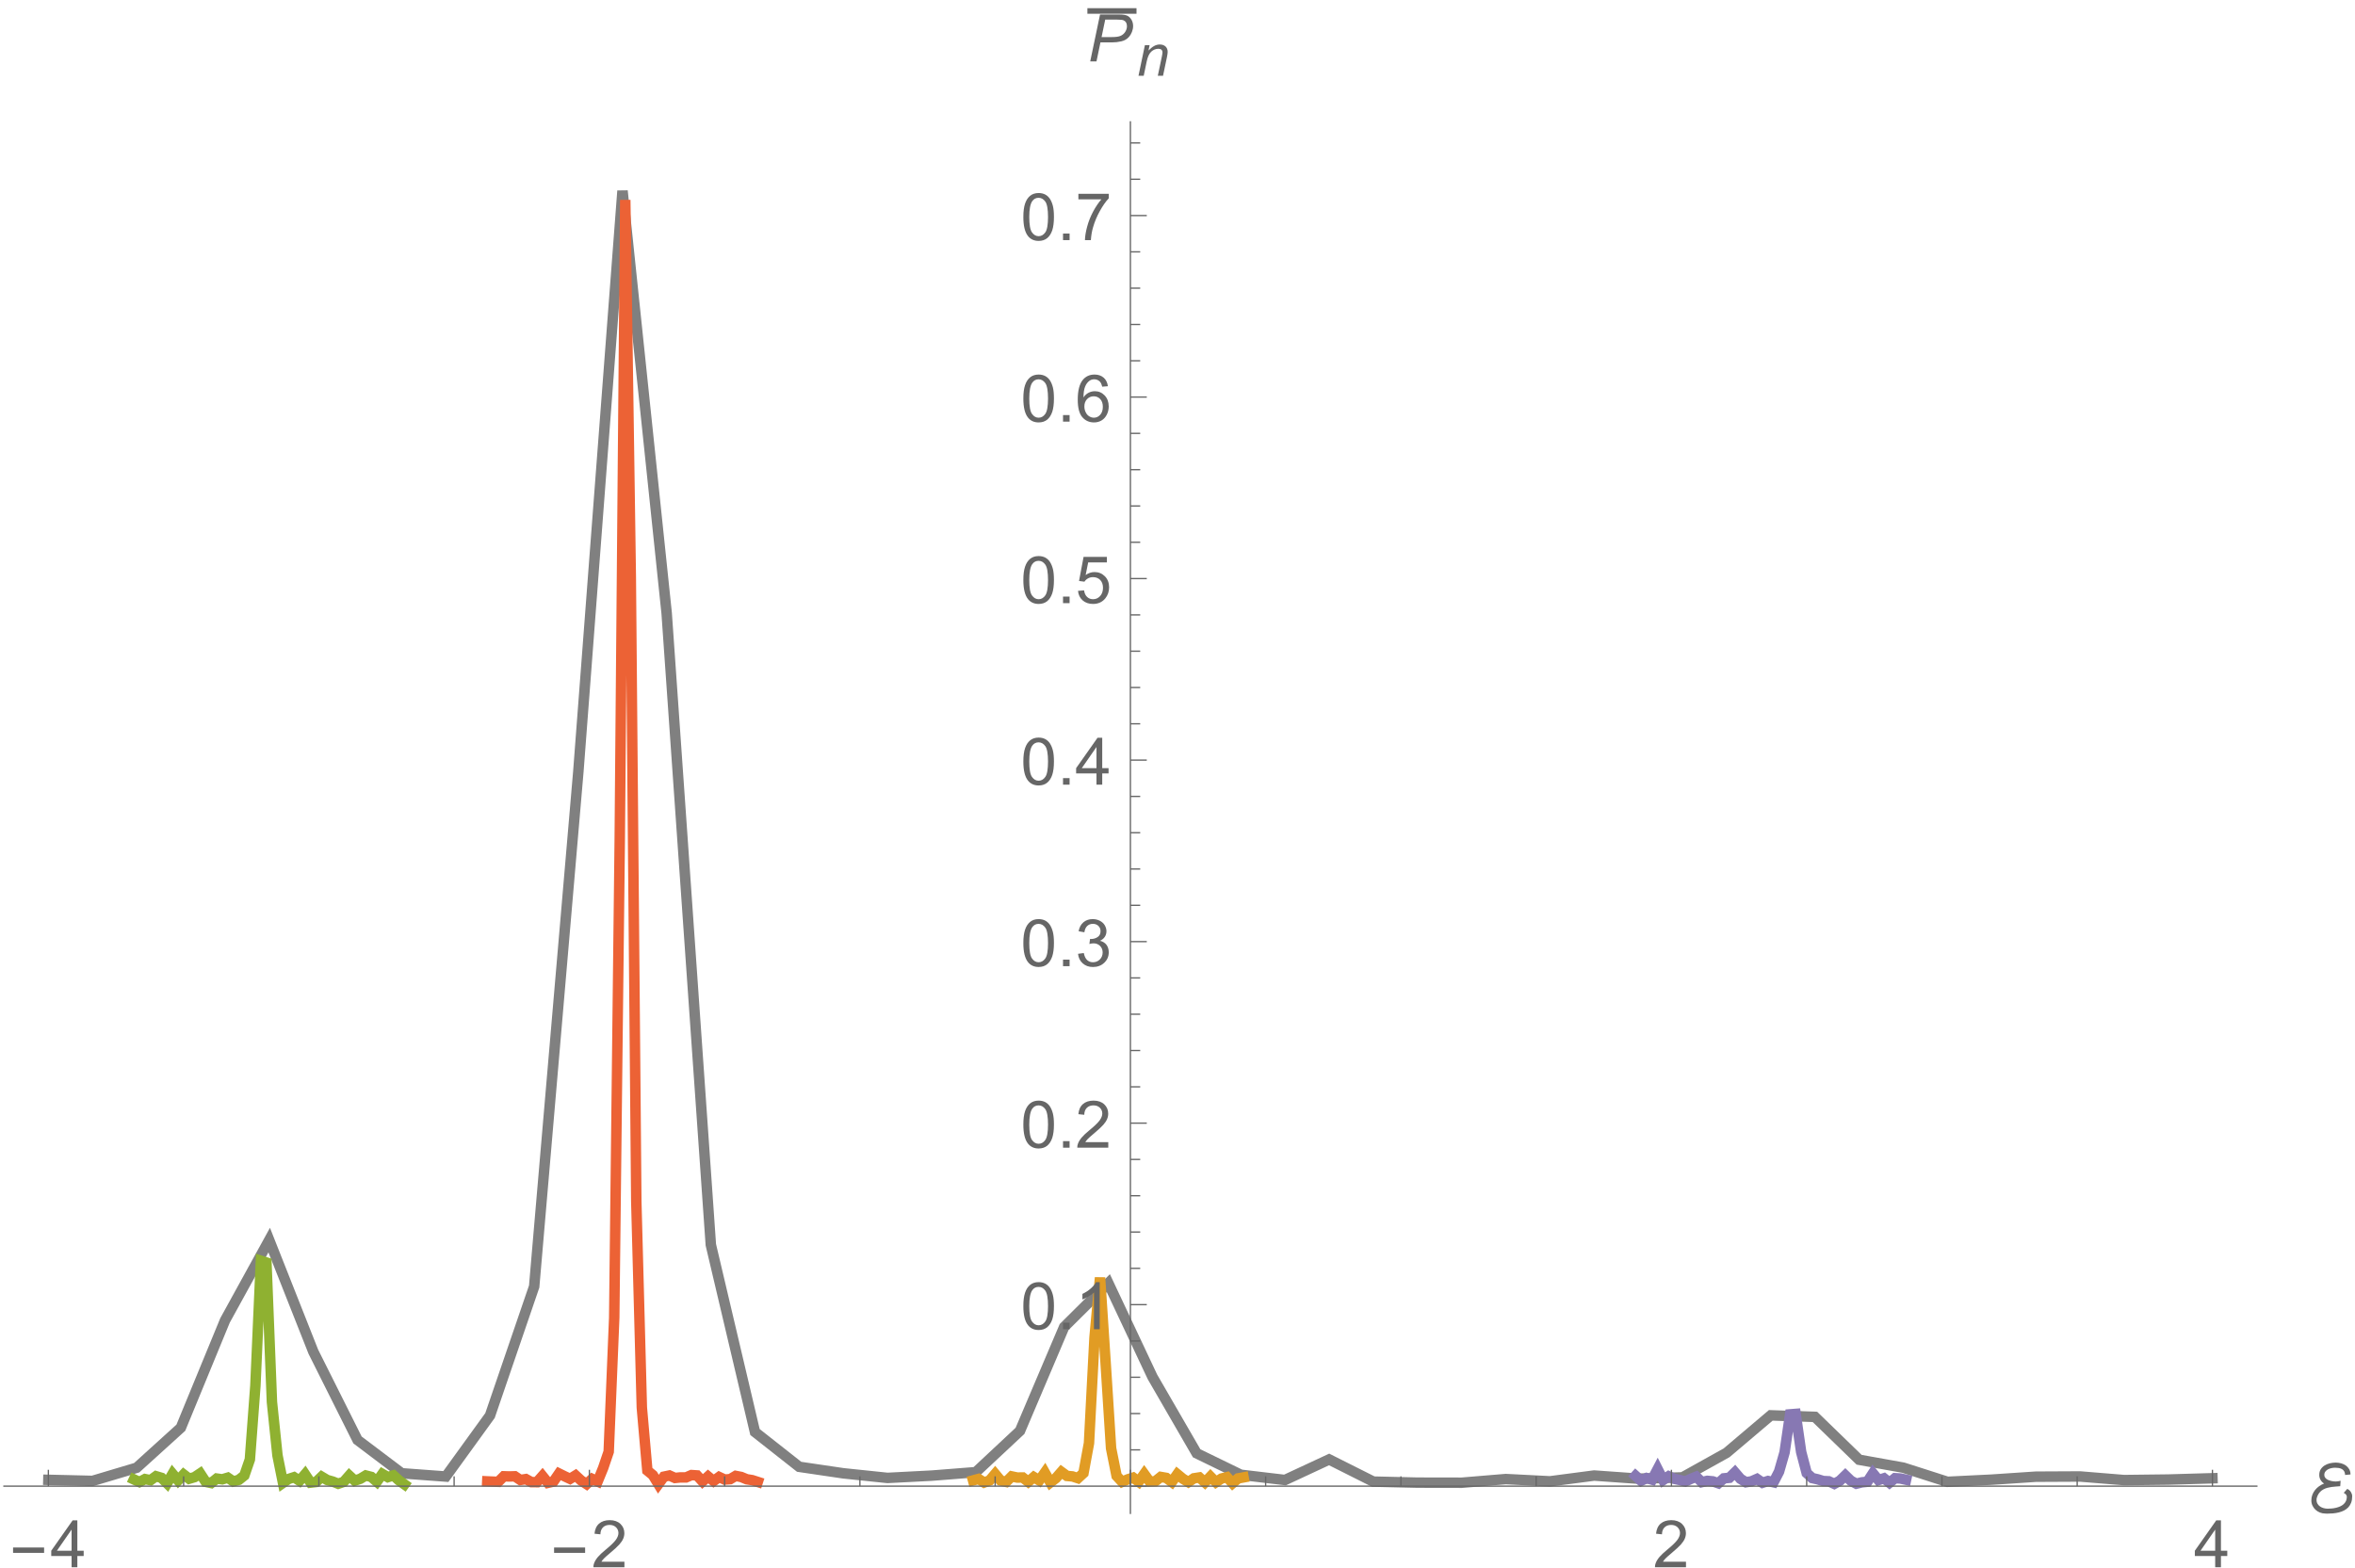 <?xml version="1.0" encoding="UTF-8"?>
<svg xmlns="http://www.w3.org/2000/svg" xmlns:xlink="http://www.w3.org/1999/xlink" width="575pt" height="383pt" viewBox="0 0 575 383" version="1.1">
<defs>
<g>
<symbol overflow="visible" id="glyph0-0">
<path style="stroke:none;" d="M 1 0 L 1 -12.797 L 7 -12.797 L 7 0 Z M 2 -1 L 6 -1 L 6 -11.797 L 2 -11.797 Z M 2 -1 "/>
</symbol>
<symbol overflow="visible" id="glyph0-1">
<path style="stroke:none;" d="M 8.461 -3.508 L 0.883 -3.508 L 0.883 -4.82 L 8.461 -4.82 Z M 8.461 -3.508 "/>
</symbol>
<symbol overflow="visible" id="glyph0-2">
<path style="stroke:none;" d="M 10.312 -3.523 C 10.312 -2.926 10.227 -2.41 10.062 -1.973 C 9.891 -1.531 9.664 -1.156 9.375 -0.844 C 9.082 -0.531 8.738 -0.273 8.348 -0.07 C 7.953 0.133 7.531 0.289 7.078 0.406 C 6.625 0.516 6.152 0.598 5.664 0.645 C 5.172 0.688 4.684 0.707 4.203 0.711 C 4.125 0.707 4.051 0.703 3.977 0.699 C 3.895 0.688 3.82 0.684 3.75 0.688 C 3.297 0.684 2.863 0.605 2.453 0.445 C 2.039 0.281 1.676 0.059 1.367 -0.227 C 1.051 -0.512 0.805 -0.852 0.621 -1.246 C 0.434 -1.637 0.34 -2.066 0.344 -2.531 C 0.34 -3.016 0.422 -3.469 0.586 -3.895 C 0.746 -4.316 0.965 -4.703 1.25 -5.059 C 1.527 -5.406 1.859 -5.719 2.238 -5.988 C 2.613 -6.254 3.016 -6.469 3.453 -6.641 C 3.086 -6.875 2.801 -7.176 2.59 -7.539 C 2.379 -7.895 2.273 -8.297 2.273 -8.742 C 2.273 -9.289 2.395 -9.75 2.641 -10.133 C 2.883 -10.508 3.199 -10.82 3.59 -11.066 C 3.977 -11.305 4.41 -11.48 4.891 -11.594 C 5.367 -11.699 5.84 -11.754 6.305 -11.758 C 6.746 -11.754 7.18 -11.695 7.609 -11.582 C 8.035 -11.461 8.418 -11.285 8.758 -11.051 C 9.094 -10.812 9.367 -10.512 9.582 -10.148 C 9.789 -9.781 9.898 -9.352 9.906 -8.859 L 8.586 -8.734 C 8.57 -9.09 8.496 -9.387 8.363 -9.621 C 8.223 -9.852 8.043 -10.031 7.816 -10.164 C 7.59 -10.293 7.332 -10.383 7.043 -10.434 C 6.754 -10.48 6.457 -10.504 6.156 -10.508 C 5.887 -10.504 5.598 -10.477 5.293 -10.418 C 4.98 -10.355 4.695 -10.254 4.43 -10.121 C 4.164 -9.98 3.941 -9.801 3.77 -9.574 C 3.59 -9.348 3.504 -9.07 3.508 -8.742 C 3.504 -8.531 3.551 -8.348 3.648 -8.191 C 3.738 -8.031 3.863 -7.891 4.02 -7.773 C 4.172 -7.652 4.348 -7.551 4.547 -7.473 C 4.742 -7.387 4.945 -7.324 5.156 -7.277 C 5.363 -7.227 5.566 -7.191 5.766 -7.172 C 5.961 -7.148 6.141 -7.137 6.305 -7.141 C 6.5 -7.137 6.695 -7.156 6.898 -7.195 C 7.094 -7.23 7.293 -7.27 7.492 -7.32 L 7.398 -5.992 C 7.051 -5.957 6.699 -5.93 6.344 -5.91 C 5.98 -5.883 5.621 -5.848 5.27 -5.801 C 4.91 -5.75 4.566 -5.68 4.23 -5.59 C 3.895 -5.496 3.578 -5.367 3.285 -5.211 C 2.988 -5.047 2.719 -4.844 2.477 -4.598 C 2.23 -4.348 2.023 -4.039 1.859 -3.672 C 1.781 -3.508 1.723 -3.344 1.68 -3.176 C 1.629 -3.004 1.605 -2.828 1.609 -2.648 C 1.605 -2.277 1.688 -1.957 1.855 -1.688 C 2.016 -1.414 2.227 -1.191 2.492 -1.02 C 2.75 -0.844 3.047 -0.711 3.375 -0.629 C 3.703 -0.539 4.027 -0.496 4.352 -0.5 C 4.66 -0.496 4.992 -0.516 5.348 -0.551 C 5.695 -0.582 6.043 -0.641 6.391 -0.727 C 6.73 -0.809 7.059 -0.918 7.379 -1.062 C 7.691 -1.199 7.973 -1.379 8.215 -1.598 C 8.457 -1.812 8.648 -2.07 8.793 -2.371 C 8.934 -2.668 9.004 -3.016 9.008 -3.414 C 9.004 -3.527 8.984 -3.633 8.941 -3.73 C 8.895 -3.824 8.836 -3.91 8.766 -3.992 C 8.691 -4.066 8.609 -4.137 8.52 -4.199 C 8.426 -4.258 8.332 -4.312 8.242 -4.359 L 9.109 -5.336 C 9.285 -5.254 9.449 -5.152 9.598 -5.031 C 9.746 -4.902 9.871 -4.762 9.977 -4.605 C 10.078 -4.445 10.16 -4.273 10.223 -4.094 C 10.281 -3.91 10.312 -3.719 10.312 -3.523 Z M 10.312 -3.523 "/>
</symbol>
<symbol overflow="visible" id="glyph1-0">
<path style="stroke:none;" d="M 2 0 L 2 -10 L 10 -10 L 10 0 Z M 2.25 -0.25 L 9.75 -0.25 L 9.75 -9.75 L 2.25 -9.75 Z M 2.25 -0.25 "/>
</symbol>
<symbol overflow="visible" id="glyph1-1">
<path style="stroke:none;" d="M 5.172 0 L 5.172 -2.742 L 0.203 -2.742 L 0.203 -4.031 L 5.43 -11.453 L 6.578 -11.453 L 6.578 -4.031 L 8.125 -4.031 L 8.125 -2.742 L 6.578 -2.742 L 6.578 0 Z M 5.172 -4.031 L 5.172 -9.195 L 1.586 -4.031 Z M 5.172 -4.031 "/>
</symbol>
<symbol overflow="visible" id="glyph1-2">
<path style="stroke:none;" d="M 8.055 -1.352 L 8.055 0 L 0.484 0 C 0.473 -0.336 0.527 -0.66 0.648 -0.977 C 0.84 -1.488 1.148 -1.996 1.574 -2.5 C 1.996 -2.996 2.609 -3.574 3.414 -4.234 C 4.656 -5.254 5.496 -6.062 5.938 -6.66 C 6.371 -7.254 6.59 -7.816 6.594 -8.352 C 6.59 -8.906 6.391 -9.379 5.996 -9.762 C 5.594 -10.145 5.074 -10.336 4.438 -10.336 C 3.758 -10.336 3.219 -10.133 2.812 -9.727 C 2.406 -9.32 2.199 -8.758 2.195 -8.039 L 0.75 -8.188 C 0.848 -9.262 1.219 -10.086 1.867 -10.652 C 2.512 -11.215 3.379 -11.496 4.469 -11.5 C 5.566 -11.496 6.438 -11.191 7.078 -10.586 C 7.719 -9.973 8.039 -9.219 8.039 -8.32 C 8.039 -7.859 7.945 -7.406 7.758 -6.969 C 7.57 -6.523 7.258 -6.059 6.824 -5.57 C 6.387 -5.078 5.664 -4.406 4.656 -3.555 C 3.809 -2.844 3.266 -2.363 3.031 -2.113 C 2.789 -1.859 2.594 -1.605 2.438 -1.352 Z M 8.055 -1.352 "/>
</symbol>
<symbol overflow="visible" id="glyph1-3">
<path style="stroke:none;" d="M 0.664 -5.648 C 0.66 -7 0.801 -8.09 1.082 -8.918 C 1.359 -9.742 1.773 -10.379 2.324 -10.828 C 2.871 -11.273 3.562 -11.496 4.398 -11.5 C 5.012 -11.496 5.551 -11.371 6.016 -11.129 C 6.477 -10.879 6.859 -10.523 7.164 -10.059 C 7.465 -9.59 7.703 -9.023 7.875 -8.355 C 8.047 -7.684 8.133 -6.781 8.133 -5.648 C 8.133 -4.305 7.992 -3.219 7.719 -2.395 C 7.438 -1.566 7.027 -0.93 6.48 -0.48 C 5.93 -0.031 5.234 0.191 4.398 0.195 C 3.293 0.191 2.426 -0.199 1.797 -0.992 C 1.039 -1.941 0.66 -3.496 0.664 -5.648 Z M 2.109 -5.648 C 2.109 -3.766 2.328 -2.512 2.77 -1.895 C 3.207 -1.27 3.75 -0.961 4.398 -0.961 C 5.043 -0.961 5.586 -1.273 6.027 -1.898 C 6.465 -2.523 6.684 -3.773 6.688 -5.648 C 6.684 -7.531 6.465 -8.781 6.027 -9.406 C 5.586 -10.023 5.039 -10.336 4.383 -10.336 C 3.734 -10.336 3.219 -10.062 2.836 -9.516 C 2.352 -8.816 2.109 -7.527 2.109 -5.648 Z M 2.109 -5.648 "/>
</symbol>
<symbol overflow="visible" id="glyph1-4">
<path style="stroke:none;" d="M 1.453 0 L 1.453 -1.602 L 3.055 -1.602 L 3.055 0 Z M 1.453 0 "/>
</symbol>
<symbol overflow="visible" id="glyph1-5">
<path style="stroke:none;" d="M 5.961 0 L 4.555 0 L 4.555 -8.961 C 4.211 -8.633 3.77 -8.312 3.223 -7.992 C 2.672 -7.668 2.176 -7.426 1.742 -7.266 L 1.742 -8.625 C 2.523 -8.992 3.211 -9.438 3.805 -9.969 C 4.391 -10.492 4.809 -11.004 5.055 -11.5 L 5.961 -11.5 Z M 5.961 0 "/>
</symbol>
<symbol overflow="visible" id="glyph1-6">
<path style="stroke:none;" d="M 0.672 -3.023 L 2.078 -3.211 C 2.238 -2.414 2.512 -1.84 2.902 -1.488 C 3.285 -1.137 3.758 -0.961 4.32 -0.961 C 4.977 -0.961 5.535 -1.188 5.996 -1.648 C 6.449 -2.102 6.68 -2.672 6.68 -3.352 C 6.68 -3.996 6.469 -4.527 6.047 -4.949 C 5.625 -5.367 5.086 -5.578 4.438 -5.578 C 4.168 -5.578 3.84 -5.523 3.445 -5.422 L 3.602 -6.656 C 3.691 -6.645 3.766 -6.637 3.828 -6.641 C 4.422 -6.637 4.961 -6.793 5.445 -7.109 C 5.922 -7.418 6.164 -7.902 6.164 -8.555 C 6.164 -9.07 5.988 -9.496 5.641 -9.836 C 5.289 -10.172 4.84 -10.34 4.289 -10.344 C 3.742 -10.34 3.285 -10.168 2.922 -9.828 C 2.555 -9.48 2.32 -8.965 2.219 -8.281 L 0.812 -8.531 C 0.98 -9.473 1.371 -10.203 1.984 -10.723 C 2.59 -11.238 3.348 -11.496 4.258 -11.5 C 4.879 -11.496 5.453 -11.363 5.984 -11.098 C 6.508 -10.828 6.91 -10.461 7.191 -10 C 7.465 -9.535 7.605 -9.043 7.609 -8.523 C 7.605 -8.027 7.473 -7.578 7.211 -7.172 C 6.941 -6.766 6.547 -6.441 6.031 -6.203 C 6.703 -6.043 7.23 -5.719 7.609 -5.23 C 7.98 -4.734 8.168 -4.117 8.172 -3.383 C 8.168 -2.379 7.805 -1.531 7.078 -0.84 C 6.348 -0.145 5.426 0.199 4.312 0.203 C 3.305 0.199 2.469 -0.098 1.809 -0.695 C 1.141 -1.293 0.762 -2.07 0.672 -3.023 Z M 0.672 -3.023 "/>
</symbol>
<symbol overflow="visible" id="glyph1-7">
<path style="stroke:none;" d="M 0.664 -3 L 2.141 -3.125 C 2.246 -2.402 2.5 -1.863 2.902 -1.504 C 3.297 -1.141 3.777 -0.961 4.344 -0.961 C 5.016 -0.961 5.59 -1.215 6.062 -1.727 C 6.527 -2.234 6.762 -2.91 6.766 -3.758 C 6.762 -4.555 6.535 -5.188 6.09 -5.656 C 5.637 -6.117 5.047 -6.352 4.32 -6.352 C 3.863 -6.352 3.457 -6.246 3.094 -6.043 C 2.727 -5.832 2.438 -5.566 2.234 -5.242 L 0.914 -5.414 L 2.023 -11.297 L 7.719 -11.297 L 7.719 -9.953 L 3.148 -9.953 L 2.531 -6.875 C 3.219 -7.352 3.938 -7.594 4.695 -7.594 C 5.691 -7.594 6.535 -7.246 7.227 -6.555 C 7.91 -5.859 8.254 -4.969 8.258 -3.883 C 8.254 -2.844 7.953 -1.949 7.352 -1.195 C 6.613 -0.27 5.609 0.191 4.344 0.195 C 3.297 0.191 2.449 -0.098 1.793 -0.68 C 1.133 -1.262 0.754 -2.035 0.664 -3 Z M 0.664 -3 "/>
</symbol>
<symbol overflow="visible" id="glyph1-8">
<path style="stroke:none;" d="M 7.961 -8.648 L 6.562 -8.539 C 6.438 -9.086 6.258 -9.488 6.031 -9.742 C 5.648 -10.141 5.18 -10.34 4.625 -10.344 C 4.172 -10.34 3.781 -10.215 3.445 -9.969 C 3 -9.641 2.648 -9.172 2.398 -8.555 C 2.141 -7.934 2.008 -7.051 2 -5.906 C 2.336 -6.422 2.75 -6.805 3.242 -7.055 C 3.727 -7.305 4.242 -7.43 4.781 -7.43 C 5.719 -7.43 6.516 -7.082 7.176 -6.395 C 7.832 -5.699 8.16 -4.809 8.164 -3.719 C 8.16 -2.996 8.008 -2.328 7.699 -1.715 C 7.387 -1.094 6.961 -0.621 6.422 -0.297 C 5.879 0.031 5.262 0.191 4.578 0.195 C 3.402 0.191 2.449 -0.234 1.711 -1.098 C 0.969 -1.957 0.598 -3.379 0.602 -5.359 C 0.598 -7.57 1.008 -9.18 1.828 -10.188 C 2.539 -11.059 3.5 -11.496 4.711 -11.5 C 5.609 -11.496 6.348 -11.242 6.926 -10.742 C 7.5 -10.234 7.844 -9.539 7.961 -8.648 Z M 2.219 -3.711 C 2.215 -3.223 2.316 -2.762 2.527 -2.32 C 2.73 -1.875 3.02 -1.535 3.391 -1.309 C 3.758 -1.074 4.145 -0.961 4.555 -0.961 C 5.145 -0.961 5.656 -1.199 6.086 -1.68 C 6.512 -2.156 6.727 -2.809 6.727 -3.633 C 6.727 -4.422 6.516 -5.043 6.094 -5.504 C 5.672 -5.957 5.141 -6.188 4.5 -6.188 C 3.863 -6.188 3.324 -5.957 2.883 -5.504 C 2.438 -5.043 2.215 -4.445 2.219 -3.711 Z M 2.219 -3.711 "/>
</symbol>
<symbol overflow="visible" id="glyph1-9">
<path style="stroke:none;" d="M 0.758 -9.953 L 0.758 -11.305 L 8.172 -11.305 L 8.172 -10.211 C 7.441 -9.434 6.719 -8.402 6.004 -7.117 C 5.285 -5.828 4.73 -4.504 4.344 -3.148 C 4.059 -2.188 3.879 -1.141 3.805 0 L 2.359 0 C 2.371 -0.898 2.547 -1.984 2.891 -3.266 C 3.227 -4.539 3.715 -5.77 4.348 -6.957 C 4.98 -8.137 5.652 -9.137 6.367 -9.953 Z M 0.758 -9.953 "/>
</symbol>
<symbol overflow="visible" id="glyph2-0">
<path style="stroke:none;" d="M 2 0 L 2 -10 L 10 -10 L 10 0 Z M 2.25 -0.25 L 9.75 -0.25 L 9.75 -9.75 L 2.25 -9.75 Z M 2.25 -0.25 "/>
</symbol>
<symbol overflow="visible" id="glyph2-1">
<path style="stroke:none;" d="M 0.688 0 L 3.086 -11.453 L 7.867 -11.453 C 8.691 -11.449 9.312 -11.355 9.73 -11.168 C 10.141 -10.977 10.484 -10.648 10.758 -10.191 C 11.027 -9.727 11.16 -9.211 11.164 -8.641 C 11.16 -8.164 11.066 -7.684 10.875 -7.195 C 10.68 -6.703 10.434 -6.297 10.145 -5.984 C 9.848 -5.664 9.551 -5.426 9.25 -5.266 C 8.945 -5.102 8.621 -4.98 8.281 -4.906 C 7.543 -4.73 6.801 -4.645 6.055 -4.648 L 3.188 -4.648 L 2.219 0 Z M 3.461 -5.945 L 5.984 -5.945 C 6.961 -5.941 7.68 -6.047 8.141 -6.262 C 8.594 -6.469 8.961 -6.789 9.242 -7.227 C 9.516 -7.656 9.656 -8.117 9.656 -8.602 C 9.656 -8.977 9.582 -9.281 9.438 -9.52 C 9.289 -9.754 9.082 -9.93 8.82 -10.043 C 8.551 -10.152 8.043 -10.207 7.289 -10.211 L 4.352 -10.211 Z M 3.461 -5.945 "/>
</symbol>
<symbol overflow="visible" id="glyph3-0">
<path style="stroke:none;" d="M 1.801 0 L 1.801 -9 L 9 -9 L 9 0 Z M 2.023 -0.227 L 8.773 -0.227 L 8.773 -8.773 L 2.023 -8.773 Z M 2.023 -0.227 "/>
</symbol>
<symbol overflow="visible" id="glyph3-1">
<path style="stroke:none;" d="M 0.477 0 L 2.039 -7.469 L 3.191 -7.469 L 2.918 -6.168 C 3.418 -6.676 3.887 -7.047 4.324 -7.285 C 4.758 -7.516 5.203 -7.633 5.66 -7.637 C 6.262 -7.633 6.734 -7.469 7.082 -7.145 C 7.426 -6.812 7.598 -6.375 7.602 -5.828 C 7.598 -5.551 7.539 -5.113 7.418 -4.52 L 6.469 0 L 5.195 0 L 6.188 -4.73 C 6.285 -5.188 6.332 -5.527 6.336 -5.75 C 6.332 -5.996 6.246 -6.199 6.078 -6.355 C 5.902 -6.508 5.656 -6.586 5.336 -6.59 C 4.684 -6.586 4.102 -6.352 3.594 -5.887 C 3.082 -5.414 2.711 -4.609 2.477 -3.473 L 1.75 0 Z M 0.477 0 "/>
</symbol>
</g>
<clipPath id="clip1">
  <path d="M 0 34 L 552 34 L 552 370 L 0 370 Z M 0 34 "/>
</clipPath>
<clipPath id="clip2">
  <path d="M 225 300 L 316 300 L 316 370 L 225 370 Z M 225 300 "/>
</clipPath>
<clipPath id="clip3">
  <path d="M 20 296 L 111 296 L 111 370 L 20 370 Z M 20 296 "/>
</clipPath>
<clipPath id="clip4">
  <path d="M 107 37 L 197 37 L 197 370 L 107 370 Z M 107 37 "/>
</clipPath>
<clipPath id="clip5">
  <path d="M 387 333 L 478 333 L 478 370 L 387 370 Z M 387 333 "/>
</clipPath>
</defs>
<g id="surface14">
<g clip-path="url(#clip1)" clip-rule="nonzero">
<path style="fill:none;stroke-width:2.56;stroke-linecap:square;stroke-linejoin:miter;stroke:rgb(50%,50%,50%);stroke-opacity:1;stroke-miterlimit:3.25;" d="M 116.809 369.422 L 127.59 369.68 L 138.375 366.461 L 149.156 356.688 L 159.941 330.484 L 170.727 310.863 L 181.508 338.137 L 192.293 359.68 L 203.074 367.816 L 213.859 368.613 L 224.641 353.711 L 235.426 322.195 L 246.207 196.484 L 256.992 54.609 L 267.773 157.754 L 278.559 312.016 L 289.34 357.742 L 300.125 366.234 L 310.91 367.824 L 321.691 368.949 L 332.477 368.391 L 343.258 367.543 L 354.043 357.457 L 364.824 332.09 L 375.609 321.375 L 386.391 344.289 L 397.176 362.934 L 407.957 368.18 L 418.742 369.457 L 429.523 364.438 L 440.309 369.855 L 451.09 370.109 L 461.875 370.129 L 472.66 369.234 L 483.441 369.785 L 494.227 368.371 L 505.008 369.137 L 515.793 368.82 L 526.574 362.812 L 537.359 353.668 L 548.141 354.047 L 558.926 364.512 L 569.707 366.445 L 580.492 369.902 L 591.273 369.375 L 602.059 368.652 L 612.844 368.598 L 623.625 369.48 L 634.41 369.352 L 645.191 369.035 " transform="matrix(1,0,0,1,-105,-8)"/>
</g>
<g clip-path="url(#clip2)" clip-rule="nonzero">
<path style="fill:none;stroke-width:2.56;stroke-linecap:square;stroke-linejoin:miter;stroke:rgb(88.071%,61.104%,14.204%);stroke-opacity:1;stroke-miterlimit:3.25;" d="M 342.586 369.562 L 343.934 369.195 L 345.281 370.078 L 346.629 369.57 L 347.977 367.984 L 349.324 369.609 L 350.672 369.922 L 352.02 368.578 L 353.367 368.863 L 354.715 368.844 L 356.062 369.91 L 357.41 368.738 L 358.758 369.57 L 360.105 367.652 L 361.457 370.066 L 362.805 369.016 L 364.152 367.473 L 365.5 368.461 L 366.848 368.582 L 368.195 369.016 L 369.543 367.773 L 370.891 360.453 L 372.238 334.652 L 373.586 320.023 L 374.934 340.602 L 376.281 361.703 L 377.629 368.457 L 378.977 369.918 L 380.324 369.309 L 381.676 368.879 L 383.023 369.895 L 384.371 367.992 L 385.719 369.855 L 387.066 369.781 L 388.414 368.707 L 389.762 368.938 L 391.109 369.957 L 392.457 368.039 L 393.805 369.145 L 395.152 369.973 L 396.5 369.043 L 397.848 368.832 L 399.195 370.043 L 400.543 368.621 L 401.895 370 L 403.242 369.102 L 404.59 368.762 L 405.938 370.25 L 407.285 369.07 L 408.633 368.82 " transform="matrix(1,0,0,1,-105,-8)"/>
</g>
<g clip-path="url(#clip3)" clip-rule="nonzero">
<path style="fill:none;stroke-width:2.56;stroke-linecap:square;stroke-linejoin:miter;stroke:rgb(56.017%,69.156%,19.489%);stroke-opacity:1;stroke-miterlimit:3.25;" d="M 137.699 369.316 L 139.047 369.949 L 140.398 369.23 L 141.746 369.508 L 143.094 368.535 L 144.441 368.934 L 145.789 370.27 L 147.137 367.949 L 148.484 369.57 L 149.832 368.109 L 151.18 369.148 L 152.527 368.754 L 153.875 367.852 L 155.223 369.914 L 156.57 370.199 L 157.918 369.105 L 159.266 369.293 L 160.617 368.891 L 161.965 369.816 L 163.312 369.426 L 164.66 368.355 L 166.008 364.445 L 167.355 346.453 L 168.703 315.918 L 170.051 316.344 L 171.398 350.406 L 172.746 363.441 L 174.094 370.156 L 175.441 369.211 L 176.789 368.777 L 178.137 369.656 L 179.484 368.07 L 180.836 370.105 L 182.184 369.945 L 183.531 368.652 L 184.879 369.457 L 186.227 369.836 L 187.574 370.371 L 188.922 369.914 L 190.27 368.379 L 191.617 369.621 L 192.965 369.164 L 194.312 368.355 L 195.66 368.703 L 197.008 369.875 L 198.355 367.984 L 199.703 368.762 L 201.055 368.332 L 202.402 369.555 L 203.75 370.523 " transform="matrix(1,0,0,1,-105,-8)"/>
</g>
<g clip-path="url(#clip4)" clip-rule="nonzero">
<path style="fill:none;stroke-width:2.56;stroke-linecap:square;stroke-linejoin:miter;stroke:rgb(92.252%,38.562%,20.918%);stroke-opacity:1;stroke-miterlimit:3.25;" d="M 223.969 369.793 L 225.316 369.855 L 226.664 369.902 L 228.012 368.551 L 229.359 368.594 L 230.707 368.555 L 232.055 369.457 L 233.402 369.234 L 234.75 369.977 L 236.098 369.992 L 237.445 368.473 L 238.793 370.152 L 240.141 369.844 L 241.492 367.875 L 242.84 368.543 L 244.188 369.172 L 245.535 368.34 L 246.883 369.582 L 248.23 370.457 L 249.578 369.184 L 250.926 369.809 L 252.273 366.512 L 253.621 362.547 L 254.969 329.848 L 256.316 213.199 L 257.664 56.824 L 259.012 148.73 L 260.359 301.473 L 261.711 351.754 L 263.059 367.152 L 264.406 368.266 L 265.754 370.477 L 267.102 368.641 L 268.449 368.359 L 269.797 368.961 L 271.145 368.824 L 272.492 368.832 L 273.84 368.254 L 275.188 368.344 L 276.535 369.82 L 277.883 368.598 L 279.23 369.715 L 280.582 368.719 L 281.93 369.348 L 283.277 369.254 L 284.625 368.457 L 285.973 368.719 L 287.32 369.277 L 288.668 369.496 L 290.016 369.93 " transform="matrix(1,0,0,1,-105,-8)"/>
</g>
<g clip-path="url(#clip5)" clip-rule="nonzero">
<path style="fill:none;stroke-width:2.56;stroke-linecap:square;stroke-linejoin:miter;stroke:rgb(52.847%,47.061%,70.134%);stroke-opacity:1;stroke-miterlimit:3.25;" d="M 504.336 368.434 L 505.684 369.652 L 507.031 368.984 L 508.379 369.375 L 509.727 366.801 L 511.074 369.469 L 512.422 368.551 L 513.77 369.172 L 515.117 369.457 L 516.465 369.824 L 517.812 369.195 L 519.16 368.652 L 520.508 369.98 L 521.859 369.664 L 523.207 369.789 L 524.555 370.258 L 525.902 369.055 L 527.25 368.918 L 528.598 367.594 L 529.945 369.164 L 531.293 370.004 L 532.641 369.785 L 533.988 369.195 L 535.336 370.133 L 536.684 369.703 L 538.031 370.012 L 539.379 367.398 L 540.727 362.703 L 542.078 353.422 L 543.426 353.316 L 544.773 362.613 L 546.121 367.754 L 547.469 368.988 L 548.816 369.293 L 550.164 369.711 L 551.512 369.773 L 552.859 370.391 L 554.207 369.648 L 555.555 368.34 L 556.902 369.641 L 558.25 370.359 L 559.598 370.031 L 560.945 369.891 L 562.297 367.824 L 563.645 369.48 L 564.992 369.043 L 566.34 370.133 L 567.688 369.016 L 569.035 369.098 L 570.383 369.391 " transform="matrix(1,0,0,1,-105,-8)"/>
</g>
<path style="fill:none;stroke-width:0.32;stroke-linecap:butt;stroke-linejoin:miter;stroke:rgb(39.999%,39.999%,39.999%);stroke-opacity:1;stroke-miterlimit:3.25;" d="M 116.809 370.961 L 116.809 366.961 " transform="matrix(1,0,0,1,-105,-8)"/>
<g style="fill:rgb(39.999%,39.999%,39.999%);fill-opacity:1;">
  <use xlink:href="#glyph0-1" x="2.308" y="382.763"/>
</g>
<g style="fill:rgb(39.999%,39.999%,39.999%);fill-opacity:1;">
  <use xlink:href="#glyph1-1" x="12.308" y="382.763"/>
</g>
<path style="fill:none;stroke-width:0.32;stroke-linecap:butt;stroke-linejoin:miter;stroke:rgb(39.999%,39.999%,39.999%);stroke-opacity:1;stroke-miterlimit:3.25;" d="M 149.832 370.961 L 149.832 368.562 " transform="matrix(1,0,0,1,-105,-8)"/>
<path style="fill:none;stroke-width:0.32;stroke-linecap:butt;stroke-linejoin:miter;stroke:rgb(39.999%,39.999%,39.999%);stroke-opacity:1;stroke-miterlimit:3.25;" d="M 182.855 370.961 L 182.855 368.562 " transform="matrix(1,0,0,1,-105,-8)"/>
<path style="fill:none;stroke-width:0.32;stroke-linecap:butt;stroke-linejoin:miter;stroke:rgb(39.999%,39.999%,39.999%);stroke-opacity:1;stroke-miterlimit:3.25;" d="M 215.879 370.961 L 215.879 368.562 " transform="matrix(1,0,0,1,-105,-8)"/>
<path style="fill:none;stroke-width:0.32;stroke-linecap:butt;stroke-linejoin:miter;stroke:rgb(39.999%,39.999%,39.999%);stroke-opacity:1;stroke-miterlimit:3.25;" d="M 248.902 370.961 L 248.902 366.961 " transform="matrix(1,0,0,1,-105,-8)"/>
<g style="fill:rgb(39.999%,39.999%,39.999%);fill-opacity:1;">
  <use xlink:href="#glyph0-1" x="134.404" y="382.763"/>
</g>
<g style="fill:rgb(39.999%,39.999%,39.999%);fill-opacity:1;">
  <use xlink:href="#glyph1-2" x="144.404" y="382.763"/>
</g>
<path style="fill:none;stroke-width:0.32;stroke-linecap:butt;stroke-linejoin:miter;stroke:rgb(39.999%,39.999%,39.999%);stroke-opacity:1;stroke-miterlimit:3.25;" d="M 281.93 370.961 L 281.93 368.562 " transform="matrix(1,0,0,1,-105,-8)"/>
<path style="fill:none;stroke-width:0.32;stroke-linecap:butt;stroke-linejoin:miter;stroke:rgb(39.999%,39.999%,39.999%);stroke-opacity:1;stroke-miterlimit:3.25;" d="M 314.953 370.961 L 314.953 368.562 " transform="matrix(1,0,0,1,-105,-8)"/>
<path style="fill:none;stroke-width:0.32;stroke-linecap:butt;stroke-linejoin:miter;stroke:rgb(39.999%,39.999%,39.999%);stroke-opacity:1;stroke-miterlimit:3.25;" d="M 347.977 370.961 L 347.977 368.562 " transform="matrix(1,0,0,1,-105,-8)"/>
<path style="fill:none;stroke-width:0.32;stroke-linecap:butt;stroke-linejoin:miter;stroke:rgb(39.999%,39.999%,39.999%);stroke-opacity:1;stroke-miterlimit:3.25;" d="M 381 370.961 L 381 366.961 " transform="matrix(1,0,0,1,-105,-8)"/>
<path style="fill:none;stroke-width:0.32;stroke-linecap:butt;stroke-linejoin:miter;stroke:rgb(39.999%,39.999%,39.999%);stroke-opacity:1;stroke-miterlimit:3.25;" d="M 414.023 370.961 L 414.023 368.562 " transform="matrix(1,0,0,1,-105,-8)"/>
<path style="fill:none;stroke-width:0.32;stroke-linecap:butt;stroke-linejoin:miter;stroke:rgb(39.999%,39.999%,39.999%);stroke-opacity:1;stroke-miterlimit:3.25;" d="M 447.047 370.961 L 447.047 368.562 " transform="matrix(1,0,0,1,-105,-8)"/>
<path style="fill:none;stroke-width:0.32;stroke-linecap:butt;stroke-linejoin:miter;stroke:rgb(39.999%,39.999%,39.999%);stroke-opacity:1;stroke-miterlimit:3.25;" d="M 480.07 370.961 L 480.07 368.562 " transform="matrix(1,0,0,1,-105,-8)"/>
<path style="fill:none;stroke-width:0.32;stroke-linecap:butt;stroke-linejoin:miter;stroke:rgb(39.999%,39.999%,39.999%);stroke-opacity:1;stroke-miterlimit:3.25;" d="M 513.098 370.961 L 513.098 366.961 " transform="matrix(1,0,0,1,-105,-8)"/>
<g style="fill:rgb(39.999%,39.999%,39.999%);fill-opacity:1;">
  <use xlink:href="#glyph1-2" x="403.596" y="382.763"/>
</g>
<path style="fill:none;stroke-width:0.32;stroke-linecap:butt;stroke-linejoin:miter;stroke:rgb(39.999%,39.999%,39.999%);stroke-opacity:1;stroke-miterlimit:3.25;" d="M 546.121 370.961 L 546.121 368.562 " transform="matrix(1,0,0,1,-105,-8)"/>
<path style="fill:none;stroke-width:0.32;stroke-linecap:butt;stroke-linejoin:miter;stroke:rgb(39.999%,39.999%,39.999%);stroke-opacity:1;stroke-miterlimit:3.25;" d="M 579.145 370.961 L 579.145 368.562 " transform="matrix(1,0,0,1,-105,-8)"/>
<path style="fill:none;stroke-width:0.32;stroke-linecap:butt;stroke-linejoin:miter;stroke:rgb(39.999%,39.999%,39.999%);stroke-opacity:1;stroke-miterlimit:3.25;" d="M 612.168 370.961 L 612.168 368.562 " transform="matrix(1,0,0,1,-105,-8)"/>
<path style="fill:none;stroke-width:0.32;stroke-linecap:butt;stroke-linejoin:miter;stroke:rgb(39.999%,39.999%,39.999%);stroke-opacity:1;stroke-miterlimit:3.25;" d="M 645.191 370.961 L 645.191 366.961 " transform="matrix(1,0,0,1,-105,-8)"/>
<g style="fill:rgb(39.999%,39.999%,39.999%);fill-opacity:1;">
  <use xlink:href="#glyph1-1" x="535.692" y="382.763"/>
</g>
<path style="fill:none;stroke-width:0.32;stroke-linecap:butt;stroke-linejoin:miter;stroke:rgb(39.999%,39.999%,39.999%);stroke-opacity:1;stroke-miterlimit:3.25;" d="M 105.801 370.961 L 656.199 370.961 " transform="matrix(1,0,0,1,-105,-8)"/>
<g style="fill:rgb(39.999%,39.999%,39.999%);fill-opacity:1;">
  <use xlink:href="#glyph0-2" x="564" y="368.963"/>
</g>
<path style="fill:none;stroke-width:0.32;stroke-linecap:butt;stroke-linejoin:miter;stroke:rgb(39.999%,39.999%,39.999%);stroke-opacity:1;stroke-miterlimit:3.25;" d="M 381 370.961 L 385 370.961 " transform="matrix(1,0,0,1,-105,-8)"/>
<path style="fill:none;stroke-width:0.32;stroke-linecap:butt;stroke-linejoin:miter;stroke:rgb(39.999%,39.999%,39.999%);stroke-opacity:1;stroke-miterlimit:3.25;" d="M 381 362.098 L 383.398 362.098 " transform="matrix(1,0,0,1,-105,-8)"/>
<path style="fill:none;stroke-width:0.32;stroke-linecap:butt;stroke-linejoin:miter;stroke:rgb(39.999%,39.999%,39.999%);stroke-opacity:1;stroke-miterlimit:3.25;" d="M 381 353.23 L 383.398 353.23 " transform="matrix(1,0,0,1,-105,-8)"/>
<path style="fill:none;stroke-width:0.32;stroke-linecap:butt;stroke-linejoin:miter;stroke:rgb(39.999%,39.999%,39.999%);stroke-opacity:1;stroke-miterlimit:3.25;" d="M 381 344.363 L 383.398 344.363 " transform="matrix(1,0,0,1,-105,-8)"/>
<path style="fill:none;stroke-width:0.32;stroke-linecap:butt;stroke-linejoin:miter;stroke:rgb(39.999%,39.999%,39.999%);stroke-opacity:1;stroke-miterlimit:3.25;" d="M 381 335.496 L 383.398 335.496 " transform="matrix(1,0,0,1,-105,-8)"/>
<path style="fill:none;stroke-width:0.32;stroke-linecap:butt;stroke-linejoin:miter;stroke:rgb(39.999%,39.999%,39.999%);stroke-opacity:1;stroke-miterlimit:3.25;" d="M 381 326.633 L 385 326.633 " transform="matrix(1,0,0,1,-105,-8)"/>
<g style="fill:rgb(39.999%,39.999%,39.999%);fill-opacity:1;">
  <use xlink:href="#glyph1-3" x="249.2" y="324.631"/>
  <use xlink:href="#glyph1-4" x="258.098" y="324.631"/>
  <use xlink:href="#glyph1-5" x="262.544" y="324.631"/>
</g>
<path style="fill:none;stroke-width:0.32;stroke-linecap:butt;stroke-linejoin:miter;stroke:rgb(39.999%,39.999%,39.999%);stroke-opacity:1;stroke-miterlimit:3.25;" d="M 381 317.766 L 383.398 317.766 " transform="matrix(1,0,0,1,-105,-8)"/>
<path style="fill:none;stroke-width:0.32;stroke-linecap:butt;stroke-linejoin:miter;stroke:rgb(39.999%,39.999%,39.999%);stroke-opacity:1;stroke-miterlimit:3.25;" d="M 381 308.898 L 383.398 308.898 " transform="matrix(1,0,0,1,-105,-8)"/>
<path style="fill:none;stroke-width:0.32;stroke-linecap:butt;stroke-linejoin:miter;stroke:rgb(39.999%,39.999%,39.999%);stroke-opacity:1;stroke-miterlimit:3.25;" d="M 381 300.031 L 383.398 300.031 " transform="matrix(1,0,0,1,-105,-8)"/>
<path style="fill:none;stroke-width:0.32;stroke-linecap:butt;stroke-linejoin:miter;stroke:rgb(39.999%,39.999%,39.999%);stroke-opacity:1;stroke-miterlimit:3.25;" d="M 381 291.168 L 383.398 291.168 " transform="matrix(1,0,0,1,-105,-8)"/>
<path style="fill:none;stroke-width:0.32;stroke-linecap:butt;stroke-linejoin:miter;stroke:rgb(39.999%,39.999%,39.999%);stroke-opacity:1;stroke-miterlimit:3.25;" d="M 381 282.301 L 385 282.301 " transform="matrix(1,0,0,1,-105,-8)"/>
<g style="fill:rgb(39.999%,39.999%,39.999%);fill-opacity:1;">
  <use xlink:href="#glyph1-3" x="249.2" y="280.3"/>
  <use xlink:href="#glyph1-4" x="258.098" y="280.3"/>
  <use xlink:href="#glyph1-2" x="262.544" y="280.3"/>
</g>
<path style="fill:none;stroke-width:0.32;stroke-linecap:butt;stroke-linejoin:miter;stroke:rgb(39.999%,39.999%,39.999%);stroke-opacity:1;stroke-miterlimit:3.25;" d="M 381 273.434 L 383.398 273.434 " transform="matrix(1,0,0,1,-105,-8)"/>
<path style="fill:none;stroke-width:0.32;stroke-linecap:butt;stroke-linejoin:miter;stroke:rgb(39.999%,39.999%,39.999%);stroke-opacity:1;stroke-miterlimit:3.25;" d="M 381 264.566 L 383.398 264.566 " transform="matrix(1,0,0,1,-105,-8)"/>
<path style="fill:none;stroke-width:0.32;stroke-linecap:butt;stroke-linejoin:miter;stroke:rgb(39.999%,39.999%,39.999%);stroke-opacity:1;stroke-miterlimit:3.25;" d="M 381 255.699 L 383.398 255.699 " transform="matrix(1,0,0,1,-105,-8)"/>
<path style="fill:none;stroke-width:0.32;stroke-linecap:butt;stroke-linejoin:miter;stroke:rgb(39.999%,39.999%,39.999%);stroke-opacity:1;stroke-miterlimit:3.25;" d="M 381 246.836 L 383.398 246.836 " transform="matrix(1,0,0,1,-105,-8)"/>
<path style="fill:none;stroke-width:0.32;stroke-linecap:butt;stroke-linejoin:miter;stroke:rgb(39.999%,39.999%,39.999%);stroke-opacity:1;stroke-miterlimit:3.25;" d="M 381 237.969 L 385 237.969 " transform="matrix(1,0,0,1,-105,-8)"/>
<g style="fill:rgb(39.999%,39.999%,39.999%);fill-opacity:1;">
  <use xlink:href="#glyph1-3" x="249.2" y="235.969"/>
  <use xlink:href="#glyph1-4" x="258.098" y="235.969"/>
  <use xlink:href="#glyph1-6" x="262.544" y="235.969"/>
</g>
<path style="fill:none;stroke-width:0.32;stroke-linecap:butt;stroke-linejoin:miter;stroke:rgb(39.999%,39.999%,39.999%);stroke-opacity:1;stroke-miterlimit:3.25;" d="M 381 229.102 L 383.398 229.102 " transform="matrix(1,0,0,1,-105,-8)"/>
<path style="fill:none;stroke-width:0.32;stroke-linecap:butt;stroke-linejoin:miter;stroke:rgb(39.999%,39.999%,39.999%);stroke-opacity:1;stroke-miterlimit:3.25;" d="M 381 220.234 L 383.398 220.234 " transform="matrix(1,0,0,1,-105,-8)"/>
<path style="fill:none;stroke-width:0.32;stroke-linecap:butt;stroke-linejoin:miter;stroke:rgb(39.999%,39.999%,39.999%);stroke-opacity:1;stroke-miterlimit:3.25;" d="M 381 211.371 L 383.398 211.371 " transform="matrix(1,0,0,1,-105,-8)"/>
<path style="fill:none;stroke-width:0.32;stroke-linecap:butt;stroke-linejoin:miter;stroke:rgb(39.999%,39.999%,39.999%);stroke-opacity:1;stroke-miterlimit:3.25;" d="M 381 202.504 L 383.398 202.504 " transform="matrix(1,0,0,1,-105,-8)"/>
<path style="fill:none;stroke-width:0.32;stroke-linecap:butt;stroke-linejoin:miter;stroke:rgb(39.999%,39.999%,39.999%);stroke-opacity:1;stroke-miterlimit:3.25;" d="M 381 193.637 L 385 193.637 " transform="matrix(1,0,0,1,-105,-8)"/>
<g style="fill:rgb(39.999%,39.999%,39.999%);fill-opacity:1;">
  <use xlink:href="#glyph1-3" x="249.2" y="191.637"/>
  <use xlink:href="#glyph1-4" x="258.098" y="191.637"/>
  <use xlink:href="#glyph1-1" x="262.544" y="191.637"/>
</g>
<path style="fill:none;stroke-width:0.32;stroke-linecap:butt;stroke-linejoin:miter;stroke:rgb(39.999%,39.999%,39.999%);stroke-opacity:1;stroke-miterlimit:3.25;" d="M 381 184.77 L 383.398 184.77 " transform="matrix(1,0,0,1,-105,-8)"/>
<path style="fill:none;stroke-width:0.32;stroke-linecap:butt;stroke-linejoin:miter;stroke:rgb(39.999%,39.999%,39.999%);stroke-opacity:1;stroke-miterlimit:3.25;" d="M 381 175.906 L 383.398 175.906 " transform="matrix(1,0,0,1,-105,-8)"/>
<path style="fill:none;stroke-width:0.32;stroke-linecap:butt;stroke-linejoin:miter;stroke:rgb(39.999%,39.999%,39.999%);stroke-opacity:1;stroke-miterlimit:3.25;" d="M 381 167.039 L 383.398 167.039 " transform="matrix(1,0,0,1,-105,-8)"/>
<path style="fill:none;stroke-width:0.32;stroke-linecap:butt;stroke-linejoin:miter;stroke:rgb(39.999%,39.999%,39.999%);stroke-opacity:1;stroke-miterlimit:3.25;" d="M 381 158.172 L 383.398 158.172 " transform="matrix(1,0,0,1,-105,-8)"/>
<path style="fill:none;stroke-width:0.32;stroke-linecap:butt;stroke-linejoin:miter;stroke:rgb(39.999%,39.999%,39.999%);stroke-opacity:1;stroke-miterlimit:3.25;" d="M 381 149.305 L 385 149.305 " transform="matrix(1,0,0,1,-105,-8)"/>
<g style="fill:rgb(39.999%,39.999%,39.999%);fill-opacity:1;">
  <use xlink:href="#glyph1-3" x="249.2" y="147.306"/>
  <use xlink:href="#glyph1-4" x="258.098" y="147.306"/>
  <use xlink:href="#glyph1-7" x="262.544" y="147.306"/>
</g>
<path style="fill:none;stroke-width:0.32;stroke-linecap:butt;stroke-linejoin:miter;stroke:rgb(39.999%,39.999%,39.999%);stroke-opacity:1;stroke-miterlimit:3.25;" d="M 381 140.441 L 383.398 140.441 " transform="matrix(1,0,0,1,-105,-8)"/>
<path style="fill:none;stroke-width:0.32;stroke-linecap:butt;stroke-linejoin:miter;stroke:rgb(39.999%,39.999%,39.999%);stroke-opacity:1;stroke-miterlimit:3.25;" d="M 381 131.574 L 383.398 131.574 " transform="matrix(1,0,0,1,-105,-8)"/>
<path style="fill:none;stroke-width:0.32;stroke-linecap:butt;stroke-linejoin:miter;stroke:rgb(39.999%,39.999%,39.999%);stroke-opacity:1;stroke-miterlimit:3.25;" d="M 381 122.707 L 383.398 122.707 " transform="matrix(1,0,0,1,-105,-8)"/>
<path style="fill:none;stroke-width:0.32;stroke-linecap:butt;stroke-linejoin:miter;stroke:rgb(39.999%,39.999%,39.999%);stroke-opacity:1;stroke-miterlimit:3.25;" d="M 381 113.84 L 383.398 113.84 " transform="matrix(1,0,0,1,-105,-8)"/>
<path style="fill:none;stroke-width:0.32;stroke-linecap:butt;stroke-linejoin:miter;stroke:rgb(39.999%,39.999%,39.999%);stroke-opacity:1;stroke-miterlimit:3.25;" d="M 381 104.973 L 385 104.973 " transform="matrix(1,0,0,1,-105,-8)"/>
<g style="fill:rgb(39.999%,39.999%,39.999%);fill-opacity:1;">
  <use xlink:href="#glyph1-3" x="249.2" y="102.975"/>
  <use xlink:href="#glyph1-4" x="258.098" y="102.975"/>
  <use xlink:href="#glyph1-8" x="262.544" y="102.975"/>
</g>
<path style="fill:none;stroke-width:0.32;stroke-linecap:butt;stroke-linejoin:miter;stroke:rgb(39.999%,39.999%,39.999%);stroke-opacity:1;stroke-miterlimit:3.25;" d="M 381 96.109 L 383.398 96.109 " transform="matrix(1,0,0,1,-105,-8)"/>
<path style="fill:none;stroke-width:0.32;stroke-linecap:butt;stroke-linejoin:miter;stroke:rgb(39.999%,39.999%,39.999%);stroke-opacity:1;stroke-miterlimit:3.25;" d="M 381 87.242 L 383.398 87.242 " transform="matrix(1,0,0,1,-105,-8)"/>
<path style="fill:none;stroke-width:0.32;stroke-linecap:butt;stroke-linejoin:miter;stroke:rgb(39.999%,39.999%,39.999%);stroke-opacity:1;stroke-miterlimit:3.25;" d="M 381 78.375 L 383.398 78.375 " transform="matrix(1,0,0,1,-105,-8)"/>
<path style="fill:none;stroke-width:0.32;stroke-linecap:butt;stroke-linejoin:miter;stroke:rgb(39.999%,39.999%,39.999%);stroke-opacity:1;stroke-miterlimit:3.25;" d="M 381 69.508 L 383.398 69.508 " transform="matrix(1,0,0,1,-105,-8)"/>
<path style="fill:none;stroke-width:0.32;stroke-linecap:butt;stroke-linejoin:miter;stroke:rgb(39.999%,39.999%,39.999%);stroke-opacity:1;stroke-miterlimit:3.25;" d="M 381 60.645 L 385 60.645 " transform="matrix(1,0,0,1,-105,-8)"/>
<g style="fill:rgb(39.999%,39.999%,39.999%);fill-opacity:1;">
  <use xlink:href="#glyph1-3" x="249.2" y="58.643"/>
  <use xlink:href="#glyph1-4" x="258.098" y="58.643"/>
  <use xlink:href="#glyph1-9" x="262.544" y="58.643"/>
</g>
<path style="fill:none;stroke-width:0.32;stroke-linecap:butt;stroke-linejoin:miter;stroke:rgb(39.999%,39.999%,39.999%);stroke-opacity:1;stroke-miterlimit:3.25;" d="M 381 51.777 L 383.398 51.777 " transform="matrix(1,0,0,1,-105,-8)"/>
<path style="fill:none;stroke-width:0.32;stroke-linecap:butt;stroke-linejoin:miter;stroke:rgb(39.999%,39.999%,39.999%);stroke-opacity:1;stroke-miterlimit:3.25;" d="M 381 42.91 L 383.398 42.91 " transform="matrix(1,0,0,1,-105,-8)"/>
<path style="fill:none;stroke-width:0.32;stroke-linecap:butt;stroke-linejoin:miter;stroke:rgb(39.999%,39.999%,39.999%);stroke-opacity:1;stroke-miterlimit:3.25;" d="M 381 377.766 L 381 37.602 " transform="matrix(1,0,0,1,-105,-8)"/>
<g style="fill:rgb(39.999%,39.999%,39.999%);fill-opacity:1;">
  <use xlink:href="#glyph2-1" x="265.5" y="15"/>
</g>
<path style=" stroke:none;fill-rule:evenodd;fill:rgb(39.999%,39.999%,39.999%);fill-opacity:1;" d="M 270.492 2 L 265.5 2 L 265.5 3.359 L 277.492 3.359 L 277.492 2 Z M 270.492 2 "/>
<g style="fill:rgb(39.999%,39.999%,39.999%);fill-opacity:1;">
  <use xlink:href="#glyph3-1" x="277.5" y="18.5"/>
</g>
</g>
</svg>

